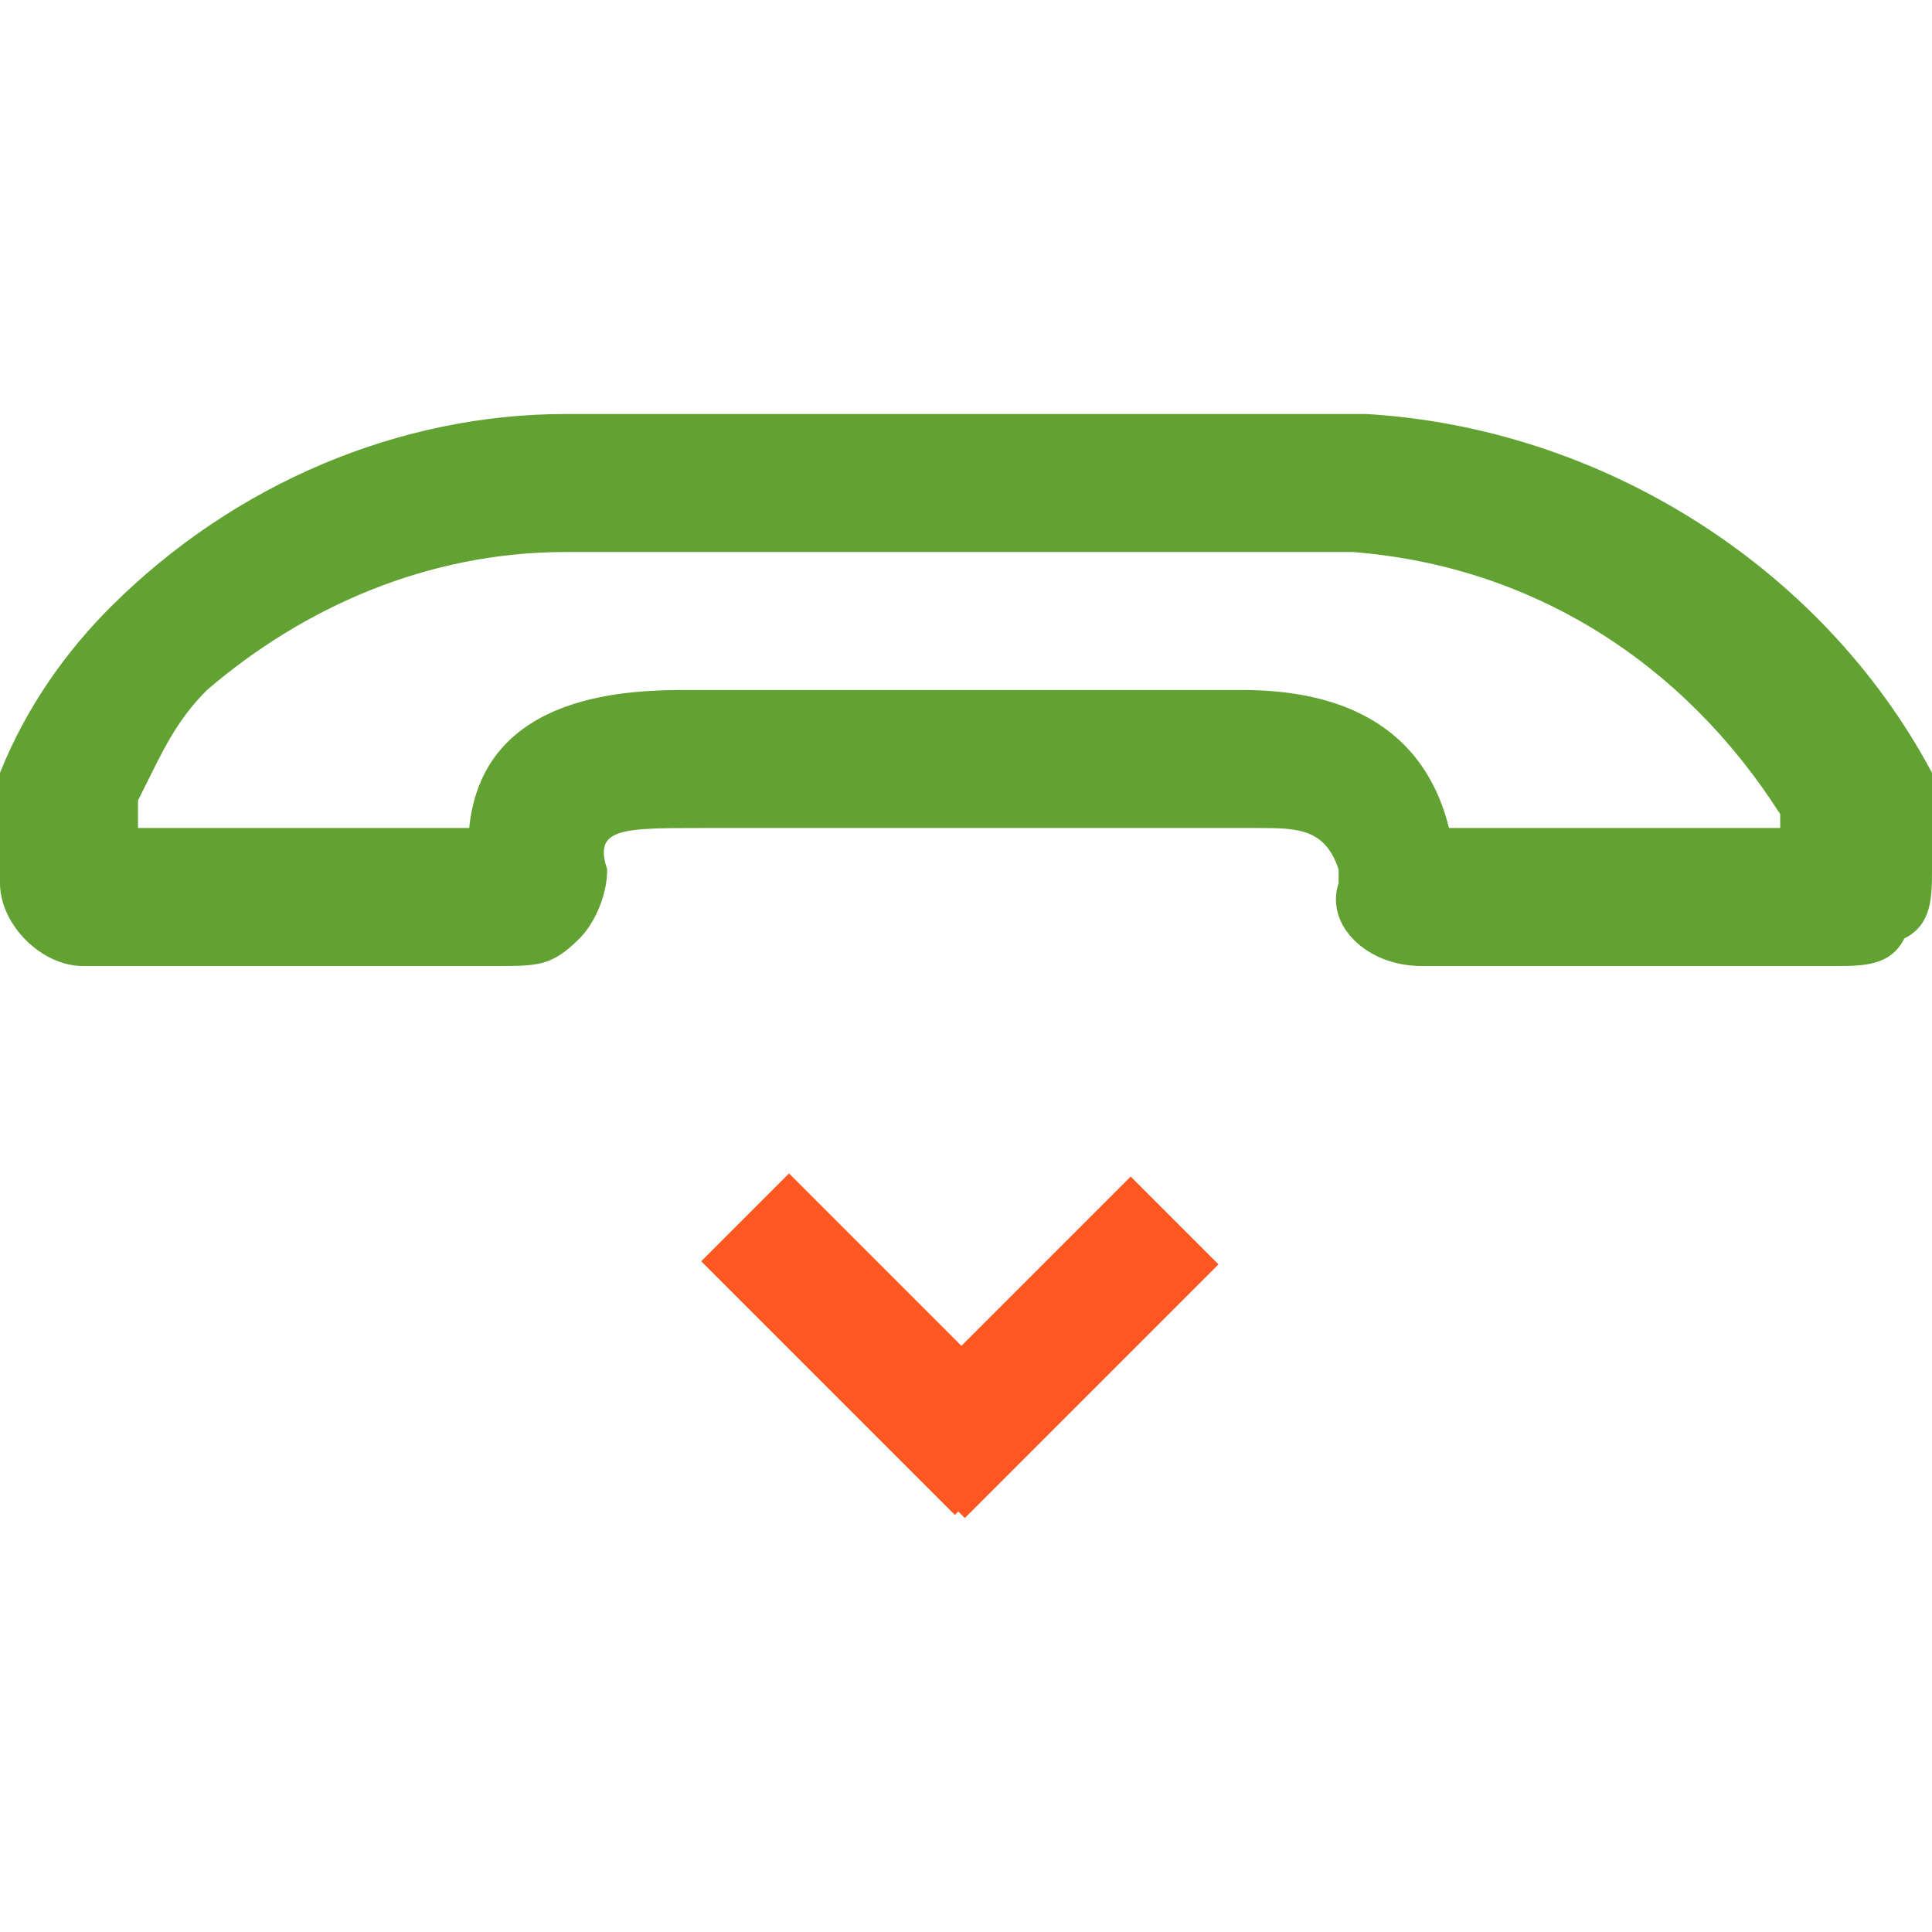 <?xml version="1.0" encoding="utf-8"?>
<!-- Generator: Adobe Illustrator 21.0.0, SVG Export Plug-In . SVG Version: 6.00 Build 0)  -->
<svg version="1.1" id="call-stop" xmlns="http://www.w3.org/2000/svg" xmlns:xlink="http://www.w3.org/1999/xlink" x="0px" y="0px"
	 viewBox="0 0 14 14" style="enable-background:new 0 0 14 14;" xml:space="preserve">
<style type="text/css">
	.st0{fill:#61A232;}
	.st1{fill:#FF5722;}
</style>
<title>14</title>
<g id="_14">
	<g id="_14-2">
		<path class="st0" d="M4.1,4h5.7c1.3,0.1,2.4,0.8,3.1,1.9V6h-2.4c-0.1-0.4-0.4-1-1.5-1h-4C4.6,5,3.5,5,3.4,6H1V5.8l0.1-0.2
			c0.1-0.2,0.2-0.4,0.4-0.6C2.2,4.4,3.1,4,4.1,4 M4.1,3C2.9,3,1.7,3.5,0.8,4.4C0.5,4.7,0.2,5.1,0,5.6v0.8C0,6.7,0.3,7,0.6,7
			c0,0,0,0,0,0h3C3.9,7,4,7,4.2,6.8c0.1-0.1,0.2-0.3,0.2-0.5v0C4.3,6,4.5,6,5.1,6h4c0.3,0,0.5,0,0.6,0.3v0.1C9.6,6.7,9.9,7,10.3,7
			c0,0,0,0,0,0h3c0.2,0,0.4,0,0.5-0.2C14,6.7,14,6.5,14,6.3V5.6C13.2,4.1,11.6,3.1,9.9,3H4.1z"/>
	</g>
	<rect x="6.3" y="9.3" transform="matrix(0.707 -0.707 0.707 0.707 -4.674 8.243)" class="st1" width="2.6" height="0.9"/>
	<rect x="5.9" y="8.4" transform="matrix(0.707 -0.707 0.707 0.707 -5.029 7.372)" class="st1" width="0.9" height="2.6"/>
</g>
</svg>
